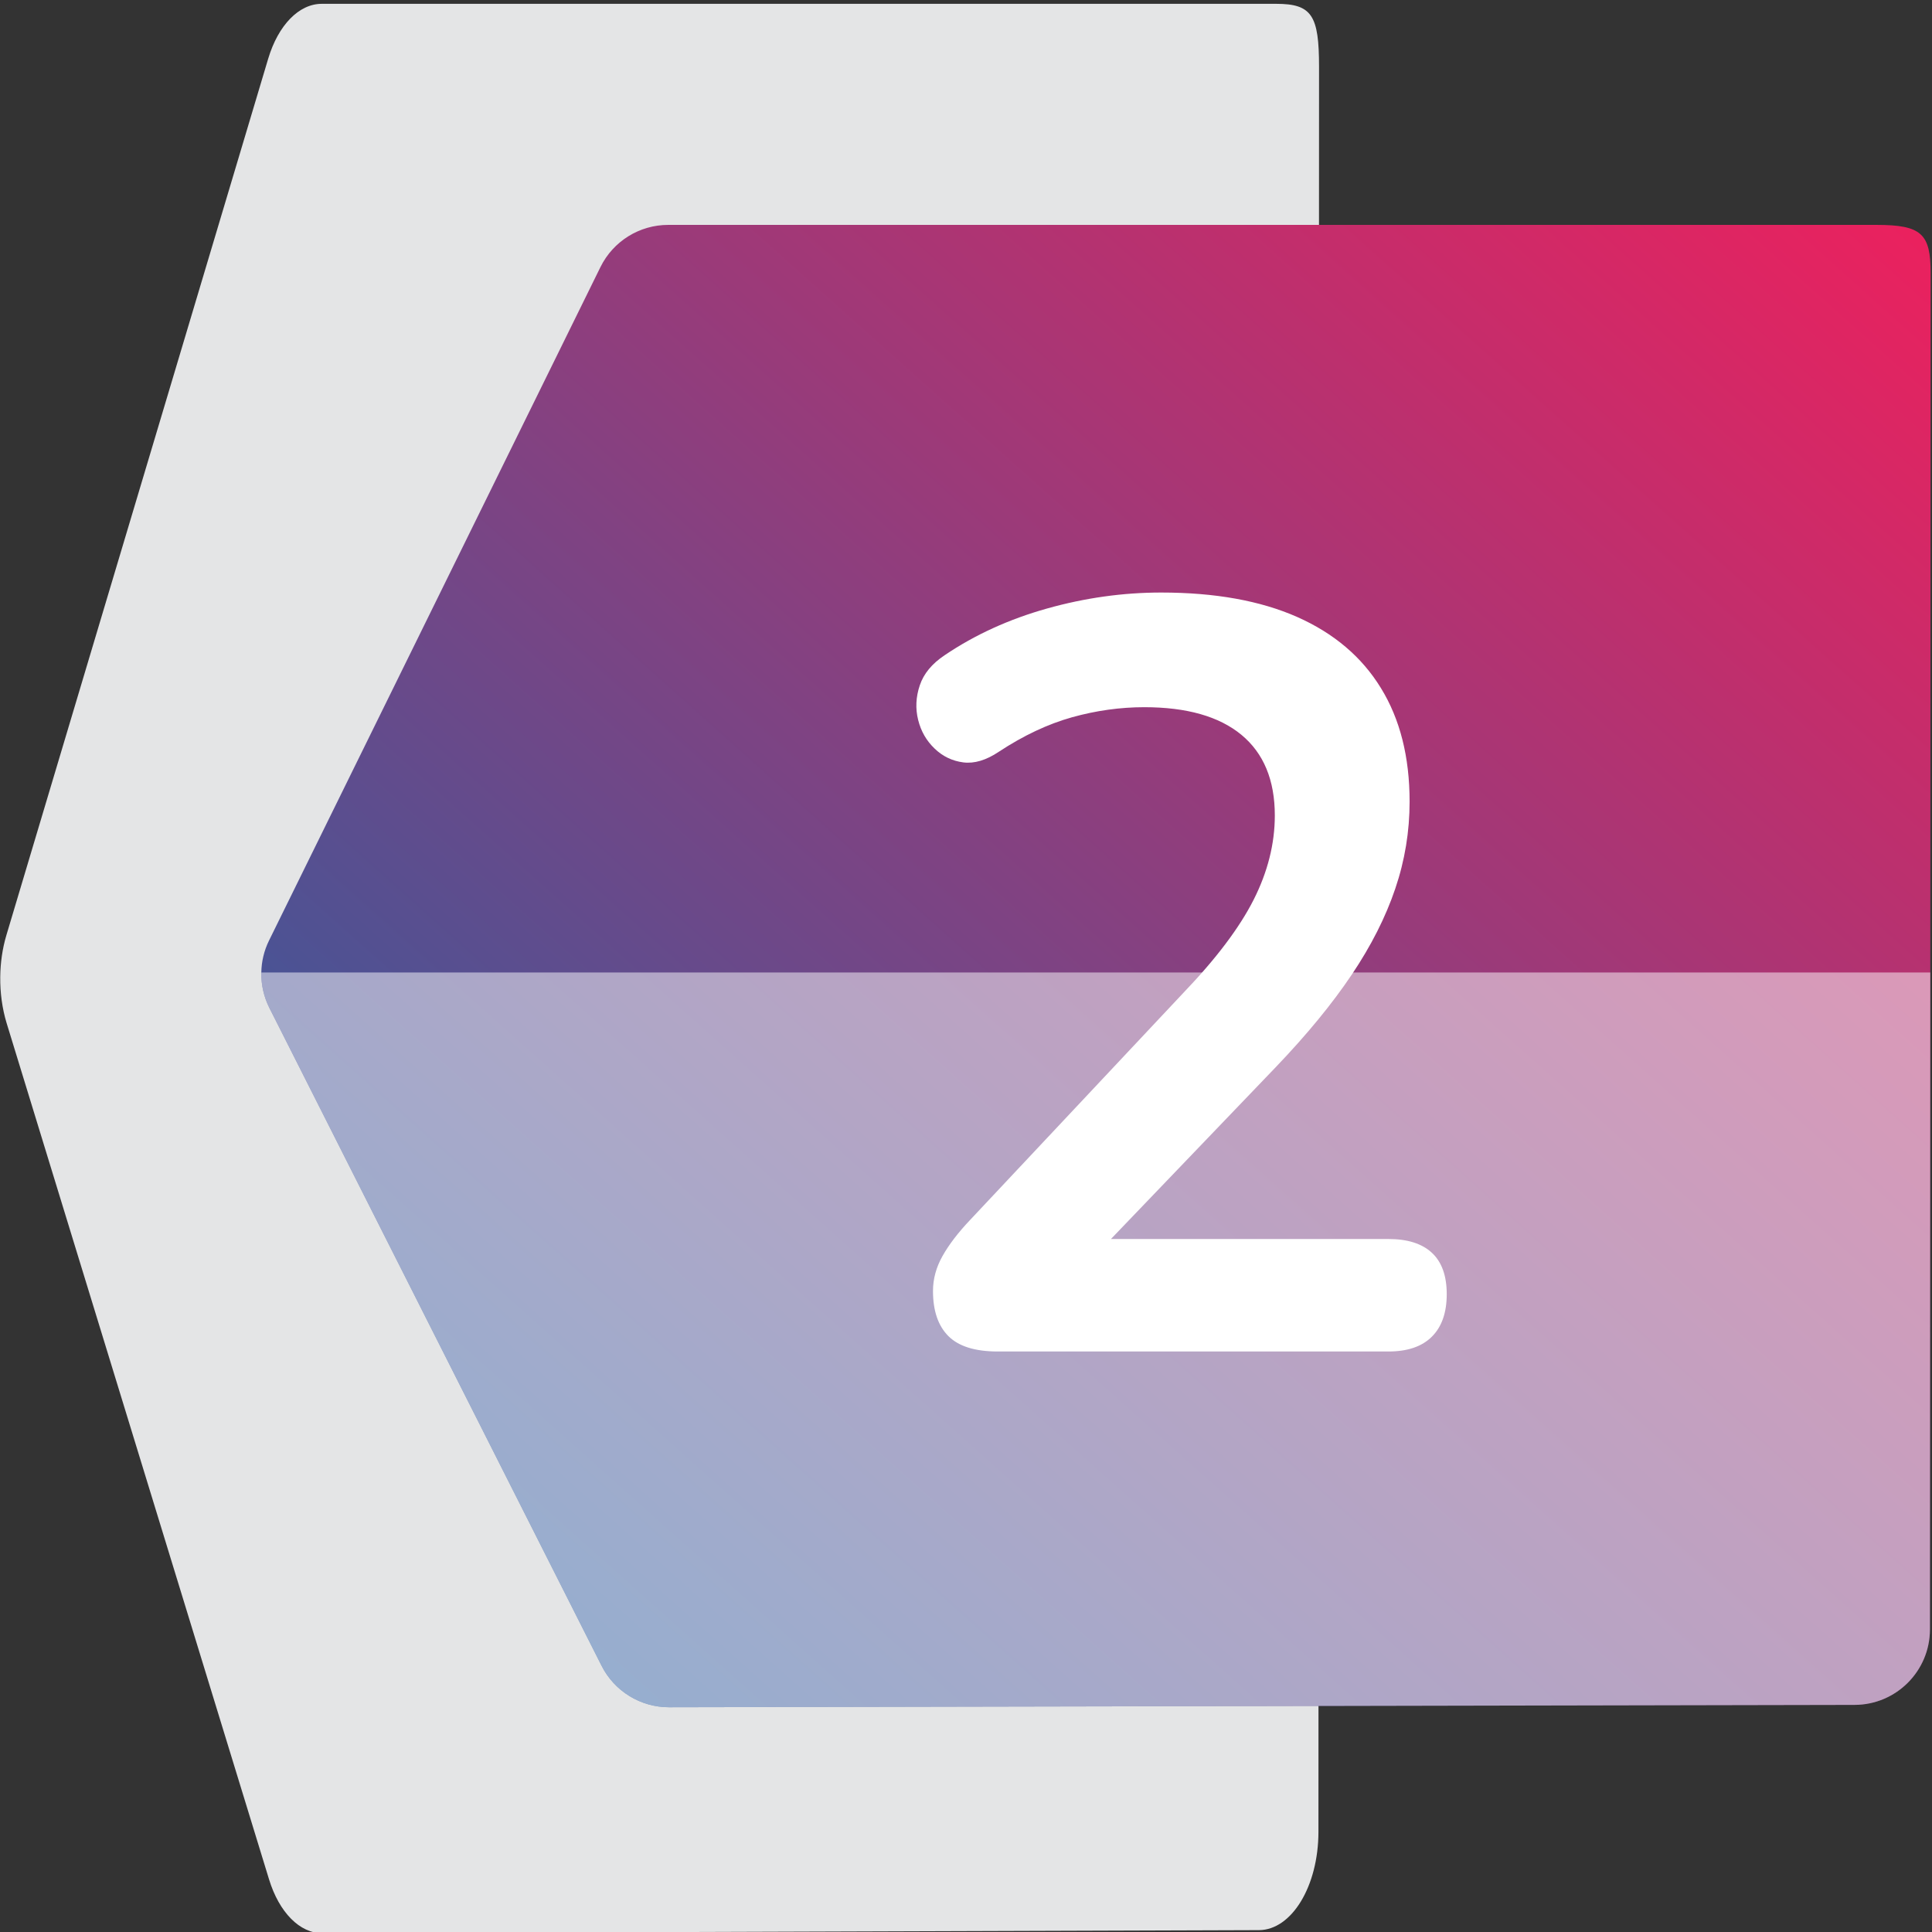 <svg xmlns="http://www.w3.org/2000/svg" xmlns:xlink="http://www.w3.org/1999/xlink" viewBox="0 0 384 384"><rect x="0" y="0" width="384" height="384" fill="#333333" stroke="none"/><defs><style>      .cls-1 {        fill: url(#Dégradé_sans_nom_11);      }      .cls-2, .cls-3 {        fill: #fff;      }      .cls-4 {        isolation: isolate;      }      .cls-5 {        fill: #e4e5e6;      }      .cls-3 {        mix-blend-mode: soft-light;        opacity: .5;      }    </style><linearGradient id="D&#xE9;grad&#xE9;_sans_nom_11" data-name="D&#xE9;grad&#xE9; sans nom 11" x1="2.46" y1="45.54" x2="260.85" y2="334.81" gradientTransform="translate(383.78) rotate(-180) scale(1 -1)" gradientUnits="userSpaceOnUse"><stop offset="0" stop-color="#eb215e"></stop><stop offset="1" stop-color="#2e5c9e"></stop></linearGradient></defs><g class="cls-4"><g id="Calque_1" data-name="Calque 1"><path class="cls-5" d="M.05,194.17c-.04,3.14.39,6.29,1.26,9.16l52.16,170.19c2.01,6.59,6.12,10.74,10.6,10.72l186.15-.61c6.53-.03,11.81-8.75,11.83-19.5l.06-169.97.06-180.88c0-10.19-1.4-12.52-8.51-12.52H63.94c-4.51,0-8.63,4.22-10.63,10.89L1.26,185.91c-.78,2.62-1.18,5.44-1.21,8.26Z"></path><path class="cls-1" d="M51.94,193.29c-.05,2.41.49,4.83,1.6,7.04l66.03,130.76c2.55,5.06,7.75,8.25,13.42,8.24l235.63-.47c8.26-.02,14.95-6.72,14.97-14.98l.07-130.59.07-138.97c0-7.83-1.77-9.62-10.77-9.62h-240.15c-5.71,0-10.93,3.24-13.46,8.37L53.47,186.94c-.99,2.01-1.5,4.18-1.53,6.35Z"></path><path class="cls-3" d="M51.94,193.29c-.05,2.41.49,4.83,1.6,7.04l66.03,130.76c2.55,5.06,7.75,8.25,13.42,8.24l235.63-.47c8.26-.02,14.95-6.72,14.97-14.98l.07-130.59H51.94Z"></path><path class="cls-2" d="M287.55,257.23c0,3.66-.98,6.47-2.95,8.44-1.97,1.97-4.85,2.95-8.65,2.95h-77.64c-4.5,0-7.77-1.02-9.81-3.06-2.04-2.04-3.06-5.03-3.06-8.97,0-2.39.63-4.71,1.9-6.96,1.27-2.25,3.09-4.64,5.49-7.17l42.4-45.15c6.47-6.75,11.11-12.9,13.93-18.46,2.81-5.55,4.22-11.15,4.22-16.77,0-7.03-2.22-12.38-6.65-16.04-4.43-3.65-10.86-5.48-19.3-5.48-4.78,0-9.57.67-14.35,2-4.78,1.34-9.64,3.62-14.56,6.86-2.52,1.69-4.88,2.39-7.06,2.11-2.18-.28-4.09-1.19-5.7-2.75-1.62-1.54-2.71-3.44-3.27-5.69s-.46-4.54.32-6.86c.77-2.32,2.42-4.32,4.96-6.01,6.04-4.08,12.83-7.17,20.36-9.28,7.52-2.11,15.08-3.17,22.67-3.17,10.69,0,19.69,1.62,27.01,4.85,7.31,3.24,12.87,7.95,16.66,14.14,3.81,6.19,5.7,13.71,5.7,22.57,0,5.91-.94,11.68-2.85,17.3-1.9,5.63-4.78,11.33-8.65,17.09-3.87,5.77-8.89,11.89-15.08,18.36l-32.78,34.18h55.14c3.8,0,6.68.91,8.65,2.74,1.97,1.83,2.95,4.57,2.95,8.23Z"></path></g></g></svg>